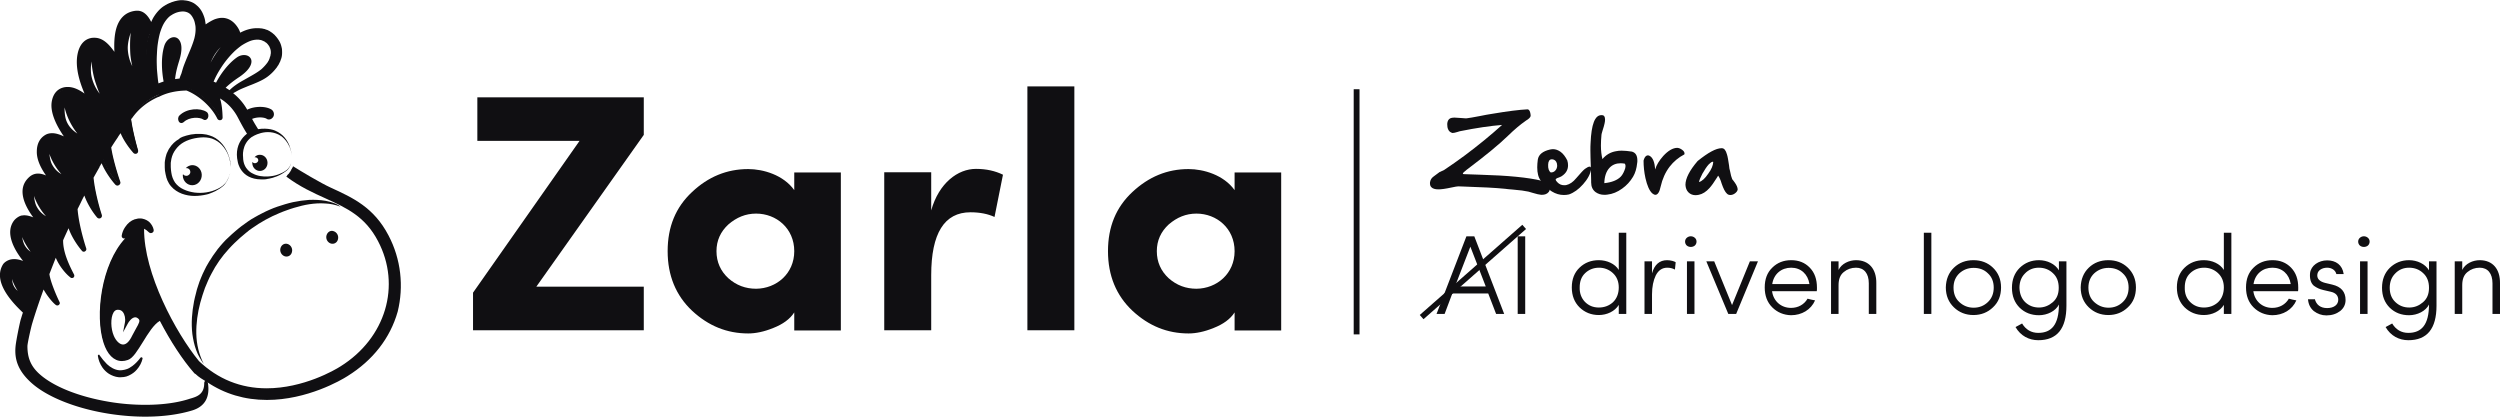 <svg xmlns="http://www.w3.org/2000/svg" width="1330.8" height="221.8"><g fill="#100F12"><path d="M251.8 155.8L308.5 75h-54.4V51.8h88.6v20l-57.2 80.8h57.2v23.2h-90.9v-20zM422.8 175.8v-9.5c-2.3 3.6-6.1 6.3-11.2 8.3-4.9 2-9.4 2.9-13.3 2.9-11.3 0-21.2-4-29.9-12.1-8.6-8.1-13-18.7-13-31.7s4.3-23.4 13-31.5C377 94.1 386.9 90 398.3 90c7.9 0 18.7 3.1 24.5 11.2v-9.4h24.8v84.1h-24.8zm0-42.1c0-12.1-9.5-20-20.3-20-5.6 0-10.4 2-14.8 5.8-4.1 3.8-6.3 8.5-6.3 14.2 0 5.8 2.2 10.6 6.3 14.4 4.3 3.8 9.2 5.6 14.8 5.6 10.8-.1 20.3-8 20.3-20zM495.7 175.8h-25V91.7h25V112c4.1-14.6 14.2-22.1 23.8-22.1 5.6 0 10.3 1.1 14.4 3.1l-4.5 22.5c-3.4-1.6-7.7-2.5-12.8-2.5-13.9 0-20.9 11.2-20.9 33.5v29.3zM546.9 46h25v129.8h-25V46zM657.2 175.8v-9.5c-2.3 3.6-6.1 6.3-11.2 8.3-4.9 2-9.4 2.9-13.3 2.9-11.3 0-21.2-4-29.9-12.1-8.6-8.1-13-18.7-13-31.7s4.3-23.4 13-31.5S621.3 90 632.7 90c7.9 0 18.7 3.1 24.5 11.2v-9.4H682v84.1h-24.8zm0-42.1c0-12.1-9.5-20-20.3-20-5.6 0-10.4 2-14.8 5.8-4.1 3.8-6.3 8.5-6.3 14.2 0 5.8 2.2 10.6 6.3 14.4 4.3 3.8 9.2 5.6 14.8 5.6 10.8-.1 20.3-8 20.3-20z"/><g><path d="M52.1 189.5c.3 2.1 1.1 4.2 2.4 6.1.9 1.3 2.1 2.5 3.5 3.4 1.5.9 3.2 1.6 5.1 1.8.5.1.9 0 1.4 0 .5 0 .9-.1 1.4-.1.9-.1 1.9-.4 2.7-.8 1.7-.8 3.1-1.8 4.2-3.1 1.6-1.8 2.6-3.8 3.1-5.9.1-.6-.7-1-1.1-.5-1.3 1.7-2.7 3.2-4.3 4.4-1.1.8-2.2 1.5-3.4 1.8-.6.2-1.1.3-1.8.4-.3 0-.6.1-.9.1h-.9c-2.4-.2-4.7-1.5-6.6-3.3-1.4-1.4-2.7-3-3.9-4.7-.1-.6-1-.3-.9.4zM177.5 108c-1.4-.5-2.8-.8-4.2-1.1-2.9-.5-5.8-.6-8.7-.5-2.9.2-5.8.6-8.6 1.2-1.4.3-2.8.7-4.2 1.1-1.4.4-2.8.9-4.1 1.3-1.4.5-2.8 1-4.1 1.6l-2 .9-2 1c-1.3.6-2.6 1.4-3.9 2.1-.6.3-1.2.8-1.9 1.1l-1.8 1.2-1.8 1.3c-.6.4-1.2.8-1.8 1.3-1.1.9-2.3 1.8-3.4 2.8l-1.6 1.4c-.5.5-1 1-1.6 1.5-.5.5-1.1 1-1.6 1.5l-1.5 1.6-.7.8c-.2.3-.5.6-.7.8l-1.4 1.7c-.5.6-.9 1.2-1.3 1.8l-1.3 1.8-1.2 1.9-.6.9-.3.5c-.1.2-.2.3-.3.5l-1.1 1.9-.5 1c-.2.3-.3.7-.5 1-.6 1.3-1.3 2.6-1.8 4l-.8 2c-.2.7-.5 1.4-.7 2.1-.5 1.4-.9 2.8-1.2 4.2-.4 1.4-.7 2.8-1 4.2-1.1 5.7-1.6 11.6-.9 17.4.4 2.9 1 5.7 2 8.5.5 1.4 1.1 2.7 1.8 3.9.7 1.3 1.5 2.5 2.3 3.6-2.6-5.1-3.9-10.6-4-16.2-.1-5.5.7-11.1 2.1-16.4.7-2.7 1.6-5.3 2.5-7.9.2-.6.5-1.3.8-1.9l.8-1.9c.5-1.3 1.2-2.5 1.8-3.7 2.5-4.9 5.7-9.4 9.4-13.4l1.4-1.5 1.5-1.5c.5-.5 1-1 1.5-1.4l1.5-1.4c1-.9 2.1-1.8 3.2-2.7.5-.4 1.1-.8 1.6-1.3l1.7-1.2c4.5-3.2 9.4-5.9 14.5-8 1.3-.5 2.6-1.1 3.9-1.5 1.3-.5 2.6-.9 3.9-1.3 2.7-.8 5.4-1.5 8.1-1.9 2.7-.4 5.5-.6 8.3-.4 2.8.1 5.6.7 8.2 1.7-1-.9-2.3-1.5-3.7-2zM173.8 125.3c-.5 1.8.5 3.7 2.2 4.3 1.7.6 3.5-.4 3.9-2.2.5-1.8-.5-3.7-2.2-4.3-1.7-.7-3.4.4-3.9 2.2z"/><path d="M149.3 132.1c-.5 1.8.5 3.7 2.2 4.3 1.7.6 3.5-.4 3.9-2.2.5-1.8-.5-3.7-2.2-4.3-1.7-.6-3.4.4-3.9 2.2zM135.8 86.9c-.6 0-1.2-.3-1.5-.7v.7c.1 2.4 2 4.2 4.2 4.1 2.3-.1 4-2.1 3.9-4.5-.1-2.4-2-4.2-4.2-4.1-1.1 0-2 .5-2.7 1.3h.2c1 0 1.8.7 1.8 1.6 0 .7-.7 1.5-1.7 1.6zM96.6 65.5c.4 0 .8-.2 1.2-.5 3-2.9 8.6-2.7 10.4-1.4.9.6 2 .2 2.5-.9s.2-2.5-.7-3.1c-3.4-2.3-10.6-2-14.5 1.9-.8.8-.9 2.2-.3 3.2.3.5.8.8 1.4.8zM90.2 78.9c-.2.2-.3.5-.5.8l-.4.8c-.1.3-.2.6-.4.8-.1.3-.2.6-.3.8-.4 1.1-.6 2.3-.8 3.5l-.1.9v2.6c0 .6.1 1.1.1 1.7.1.6.2 1.1.3 1.7l.2.9c.1.3.2.6.2.9.2.6.4 1.1.6 1.7.5 1.1 1.1 2.2 1.9 3.1 1.6 1.9 3.7 3.2 5.8 4 2.2.8 4.4 1.2 6.7 1.2 2.2 0 4.5-.3 6.6-.8.5-.1 1.1-.3 1.6-.5l1.5-.6c1-.4 2-.9 2.9-1.5 1-.5 1.8-1.2 2.7-1.9l.6-.6c.2-.2.4-.4.5-.6.3-.4.6-.9.9-1.4.5-.9 1-1.9 1.3-2.9.1-.4.3-.8.4-1.1-.1.4-.2.8-.4 1.1-.4 1-.9 2-1.4 2.9-1.1 1.9-2.9 3.2-4.8 4.1-3.8 1.9-8.2 2.5-12.3 2-2.1-.3-4-.8-5.9-1.7-1.8-.8-3.4-2.1-4.5-3.6-.5-.8-1-1.6-1.3-2.5-.3-.9-.6-1.8-.7-2.8-.1-.5-.1-1-.2-1.5 0-.5-.1-1-.1-1.5v-2.2l.1-.7c.2-1.9.8-3.8 1.8-5.4 1-1.6 2.3-3.1 3.9-4.2 3.2-2.2 7.5-3.2 11.6-3.3 1 0 2.1.1 3.1.3 1 .2 2 .5 2.9 1 1.9.9 3.5 2.3 4.8 4 1.3 1.7 2.3 3.6 2.9 5.7.5 1.6.8 3.2.9 4.8 0-.6-.1-1.1-.1-1.7-.1-1.1-.4-2.1-.7-3.2-.6-2.1-1.5-4.1-2.7-5.9-1.2-1.8-2.8-3.4-4.7-4.6-1-.6-2-1.1-3.1-1.4-1.1-.4-2.2-.6-3.3-.7-.6-.1-1.1-.1-1.7-.1h-2.5l-.8.1c-.6.1-1.1.1-1.7.2l-1.7.4c-.6.1-1.1.3-1.7.5-.6.1-1.1.4-1.6.6-.3.1-.5.2-.8.4l-.5.5c-2 1.1-3.8 2.8-5.1 4.9z"/><path d="M99.3 93.6c-.8 0-1.5-.3-1.9-.9 0 .3-.1.5-.1.8.1 2.9 2.4 5.2 5.2 5.1 2.8-.1 5-2.6 4.9-5.6-.1-2.9-2.4-5.2-5.2-5.1-1.3.1-2.5.7-3.3 1.6h.2c1.2-.1 2.2.8 2.2 2 .1 1-.8 2-2 2.1zM130.4 76.5c.1-.2.2-.3.3-.5-.2.3-.4.6-.5.9l.2-.4zM131 75.6c-.1.1-.1.1 0 0-.1.1-.1.1 0 0zM131.7 91zM141.4 68.7h.5-.5zM149.1 72.5s.1 0 .1.1l-.1-.1zM144.3 69.2c-.1 0-.2 0-.3-.1.1 0 .2.1.3.1zM149 71.4zM138.1 95.8h.2-.2z"/><path d="M127.6 62.3c1.7 3.4 3.1 5.8 4.6 8.3 1-.6 4.5-1.6 4.5-1.6 0-.1 0-.1-.1-.2-1.3-2-2.3-3.8-3.6-6.1 3.1-1.7 7.6-1.4 9.1-.4.9.6 2 .2 2.5-.8s.2-2.2-.7-2.8c-2.9-1.8-8.7-1.8-12.8.4-2.2-3.9-5.1-7.2-8.6-9.9 1-.7 2.1-1.3 3.2-1.9 1.7-.9 3.4-1.6 5.2-2.3 1.8-.7 3.6-1.4 5.4-2.2 1.8-.8 3.6-1.7 5.3-2.9 1.7-1.2 3.3-2.7 4.5-4.4.3-.4.6-.9.9-1.3.3-.5.5-.9.8-1.4l.4-.8c.1-.3.2-.5.3-.8l.3-.8.2-.9c.2-1.1.2-2.3.1-3.5-.2-1.2-.5-2.3-1-3.4s-1.2-2.1-1.9-3c-.4-.4-.8-.9-1.3-1.2l-.7-.6-.8-.5-.4-.2c-.1-.1-.3-.1-.4-.2l-.8-.4c-.3-.1-.6-.2-.8-.3l-.9-.3c-.6-.1-1.2-.3-1.7-.3l-.8-.1h-.8c-2.3 0-4.5.5-6.5 1.3-1 .4-2 .9-2.9 1.5-.3-1.3-.9-2.7-1.9-4.1-2.8-4-6.6-5.2-11.1-3.5-1.9.7-3.8 1.9-5.7 3.4 0-1.1-.2-2.2-.4-3.2-.2-1.2-.6-2.3-1.1-3.5-.5-1.1-1.2-2.3-2.1-3.3-.4-.5-.9-1-1.5-1.4-.5-.4-1.1-.8-1.7-1.1-1.2-.6-2.6-1-3.9-1.1-1.3-.1-2.6 0-3.8.2-1.2.2-2.4.6-3.5 1.1-.6.2-1.1.5-1.6.8l-.4.2-.4.3-.8.9c-2.1 1.5-3.6 3.5-4.8 5.6-.8 1.4-1.4 2.9-1.9 4.3-1.9-4.5-4.3-7.5-7.9-7.2-4.5.4-7.6 2.8-9.4 7.2-1.8 4.4-2 10.5-1.3 16.8-4.2-6.3-7.9-10.7-13.6-9.4-3 .7-4.9 3-5.8 6-2.2 6.9-.1 15.9 4.5 25.4-4.9-4-9.1-6.3-13.5-5-3.3 1-4.8 4-5.3 7-.8 6 3.4 13.8 8.6 20.6-4.8-3.1-9.2-4.5-12.4-2.5-2.9 1.8-4 4.9-4 8-.1 4.8 2.8 10 6.9 15-4.1-2.5-7.8-3.5-10.7-1.2-2.4 1.9-3.7 4.4-3.8 7.3-.2 5.2 3.4 11.1 8 16.6-3.2-2.1-5.9-3.3-9.1-3-1.3.1-3 1.3-3.8 2.4-4.7 6.4.5 15.6 7.2 23.2-3.4-1.8-6.3-2.8-9.3-2.2-1.3.2-3 1.2-3.7 2.4-4 6.8.9 15.5 10.9 24.8-.5 1.5-.9 2.9-1.3 4.2-.7 2.2-2.4 11-2.7 13.9-.7 7.2 1.5 12.9 8 18.8 12.3 11 37.7 17.9 60.4 17.9 9 0 17.5-1.1 24.7-3.4 6.1-2 8.6-6.5 7.6-13.5-.2-.9-.4-.7-.4.2-.1 7.1-6 7.9-8.6 8.8-10.9 3.6-26.9 4.2-42.8 1.5-16.3-2.7-30-8.2-37.6-15.1-5.3-4.7-6.6-9.8-6.6-15.3 0-1.7 2.1-10.6 2.6-12.5 1.8-6.1 4.3-13 6.7-19.7 1.5 3.6 5.4 8.4 7.1 9.7.4.3.9-.2.7-.6-1.6-3.3-5-11.2-5.5-15.4 1.6-4.1 3.1-7.9 4.3-11.1.8 4.1 4.9 9.9 8.1 12.3.4.3 1-.2.8-.7-2.4-4.6-6.1-12-5.9-18.7v-.1c1.2-2.8 2.5-5.6 3.8-8.3 1.4 5.1 5 10.6 7.6 13.6.4.5 1.2 0 1-.5-1.8-5.4-4.1-14.4-4.6-21.3.5-1.1 1-2.1 1.6-3.2 0-.1.1-.1.1-.2 1-1.9 1.9-3.8 2.9-5.7 1.3 5 4.8 10.4 7.3 13.3.5.6 1.4.1 1.2-.6-1.6-5.1-3.8-13.6-4.4-20.2 1.1-2 2.2-4 3.3-5.9l.1-.1c0-.1.1-.1.1-.2v-.1c.6-1.1 1.3-2.2 1.9-3.2 1.4 4.5 5.3 10 7.7 12.7.5.6 1.5 0 1.2-.7C62.1 92 59.6 84 58.8 78c1.2-1.9 2.4-3.8 3.6-5.5.8-1.2 1.6-2.4 2.4-3.4l.2-.2c1.3 4.2 4.9 9.2 7.1 11.7.5.6 1.4.1 1.2-.7-1.2-4.3-3.1-11.4-3.8-17.1.2-.2.3-.4.5-.6 0-.1.1-.1.1-.2 3.4-4.9 8.3-8.9 14.3-11.6h.2c5.2-2.7 10.8-3.5 15.3-3.5 6.7 2.7 13.7 8.8 17 15.5.3.6 1.2.4 1.2-.3-.2-4.6-.6-9-2.3-12 4.1 2.5 8.7 6.1 11.8 12.2zM6.3 151.8c-1.1-2.7-.8-7.2 0-8.6.1 6.8 5 13.4 6.6 14.5-1.4-.3-5.1-2.1-6.6-5.9zm6-21.4c-1.5-3-1.7-8.2-1.1-9.9 1 7.8 7 14.9 8.8 15.9-1.6-.2-5.6-1.8-7.7-6zm6.6-19.9c-1.8-3.5-2-9.4-1.2-11.4 1.1 9 8.2 17.1 10.4 18.2-1.8-.2-6.8-2-9.2-6.8zM27 88.1c-1.8-3.5-2-9.4-1.2-11.4 1.1 9 8.2 17.1 10.4 18.2-1.7-.1-6.7-2-9.2-6.8zM34.7 65c-1.7-4-1.3-10.5-.2-12.6.3 9.9 7.6 19.5 10 21-2-.4-7.4-2.9-9.8-8.4zM48 41.2c-1.1-4.8.1-11.9 1.6-14.1-1.1 11.3 4.6 24.6 6.7 26.7-2.9-1.5-6.8-6.1-8.3-12.6zm19.3-15.6c-.2-4.9 2.5-11.6 4.3-13.5-3.4 10.9-.4 25.1 1.3 27.5-2.5-2-5.4-7.3-5.6-14zM82 44.2c-.1-.3-.3-.5-.4-.8-.1-.3-.2-.5-.3-.8l-.7-1.7c-.2-.6-.4-1.1-.6-1.7-.7-2.3-1.2-4.6-1.5-7-.3-2.4-.4-4.8-.2-7.2.1-1.2.2-2.4.5-3.6.3-1.2.5-2.4 1.1-3.4-.2 1.2-.3 2.3-.4 3.5v3.6c.1 2.3.2 4.7.5 7s.7 4.6 1.1 6.9c.4 2.3 1.1 4.6 1.6 6.9-.2-.6-.5-1.1-.7-1.7zm22.2-23.6c-1 3.9-2.9 7.8-4.5 11.8l-1.2 3c-.4 1-.7 2.1-1 3.1-.1.3-.2.7-.3 1-.4 1.1-.8 2-1.1 3-1.3.1-2.6.3-3.9.5.4-4.5 1.4-7.6 2.4-10.9 4.2-13.9-4.7-13.7-6.5-7.2-1.8 6.3-1.2 14.3-.1 19.2-1.4.4-2.8 1-4.3 1.6-.2-1.2-.4-2.4-.5-3.7-.1-1-.2-2.1-.3-3.1-.1-1-.1-2.1-.2-3.2-.1-2.1-.1-4.2 0-6.3.1-2.1.2-4.2.5-6.2s.7-4.1 1.2-6c.6-1.9 1.3-3.8 2.2-5.4.9-1.6 2.1-3.1 3.5-4.1l.5-.4h.4l.3-.2 1.2-.6c.8-.4 1.7-.7 2.6-.8 1.7-.4 3.5-.3 4.9.3.4.2.7.4 1 .6.3.2.6.5.9.8.6.6 1 1.3 1.4 2.1.4.8.7 1.7 1 2.6.2.9.4 1.8.4 2.8.2 1.8 0 3.8-.5 5.7zm5.9 20c-.4-3 .8-8.8 5-14 2.9-3.6 7.9-7.4 10.4-7.5-9.4 5.4-15 18.7-15.4 21.5zm8.7 6.3c2.8-2.9 5.2-4.6 7.8-6.4 11-7.7 4.5-12.6-.6-9-4.9 3.5-8.9 9.5-11 13.6-.9-.4-1.8-.7-2.7-1 1.1-2.8 2.6-5.5 4.2-8.1 2-3.1 4.3-6.1 6.9-8.7 1.3-1.3 2.7-2.5 4.1-3.5 1.4-1 3-1.9 4.5-2.5 1.6-.6 3.2-1 4.8-1h.6l.6.1c.4 0 .7.1 1.1.2.2 0 .4.1.5.2.2.1.4.1.5.2l.5.2c.1 0 .2.1.3.1l.2.1c.2.1.3.2.5.3l.4.3c.3.2.5.5.8.7.5.6 1 1.1 1.3 1.8.4.6.5 1.4.7 2.1.1.7.1 1.5 0 2.2 0 .2 0 .4-.1.6l-.1.6c-.1.2-.1.4-.2.6l-.2.6c-.1.4-.3.8-.5 1.1l-.3.6-.3.6c-.9 1.5-2.1 2.7-3.4 3.9-2.7 2.3-6.2 4-9.5 5.9-2.8 1.6-5.6 3.5-7.9 5.8-1.1-.9-2.3-1.6-3.5-2.2z"/><path d="M77.5 221.8c-24 0-49.1-7.4-60.9-18.1-6.5-5.9-9.1-11.9-8.3-19.5.3-3 2.1-11.8 2.7-14 .4-1.2.7-2.4 1.2-3.8-11-10.3-14.6-18.9-10.7-25.5.8-1.4 2.8-2.5 4.3-2.8 2-.4 4-.1 6.5.8-4.8-6-9.7-14.9-4.9-21.4.9-1.2 2.8-2.6 4.3-2.8.4 0 .8-.1 1.1-.1 1.8 0 3.4.5 4.9 1.1-3.9-5.3-5.8-10-5.7-14 .1-3.2 1.5-5.8 4.1-7.9 1.2-.9 2.6-1.4 4.1-1.4 1.3 0 2.7.3 4.3 1-3.3-4.7-5-9-4.9-12.8 0-4 1.6-7 4.4-8.7 1.1-.7 2.4-1 3.8-1 1.8 0 3.8.6 6.2 1.7-3.8-5.5-7.3-12.4-6.5-18.2.6-4 2.6-6.7 5.8-7.7.9-.3 1.8-.4 2.8-.4 2.7 0 5.5 1.1 8.9 3.5-4-9.3-5.1-17-3.2-23 1.2-3.6 3.4-5.8 6.4-6.5.7-.2 1.4-.2 2.1-.2 4.4 0 7.6 3.3 10.6 7.5-.3-5.9.2-10.7 1.6-14.2 1.9-4.7 5.3-7.3 10.1-7.7h.5c3.6 0 5.9 3 7.4 6 .4-.9.8-1.8 1.3-2.6C83.3 6.7 85 4.8 87 3.4l1.3-.8.4-.2c.5-.3 1.1-.6 1.7-.8C91.7 1 92.9.7 94.1.4c1.4-.3 2.8-.4 4.1-.2 1.5.1 2.9.5 4.2 1.1.7.3 1.4.8 1.9 1.2.7.6 1.2 1 1.6 1.5.9 1 1.6 2.1 2.2 3.5.5 1.2.9 2.3 1.1 3.6.1.7.2 1.3.3 1.9 1.7-1.2 3.3-2.1 4.7-2.7 1.4-.5 2.7-.8 4-.8 3.1 0 5.9 1.6 8 4.6.8 1.1 1.3 2.2 1.7 3.3.7-.4 1.4-.7 2.1-1 2.2-.9 4.5-1.4 6.8-1.4h1l.9.1c.5 0 1 .1 1.4.2.1 0 .3.1.4.1.2 0 .5.1.7.2.1 0 .2.1.3.1.1 0 .2.1.3.1.2.1.4.1.6.2l1 .5c.1.1.2.1.3.2l1.2.8.7.6c.4.3.7.6 1 1l.3.3c.9 1.1 1.6 2.1 2.1 3.1.6 1.2.9 2.6 1.1 3.6v.1c.1 1.5.1 2.7-.1 3.8l-.2.9-.3.8c0 .1-.1.2-.1.3-.1.2-.1.4-.2.6l-.4.8-.6 1.2-.3.4c-.3.4-.5.9-.9 1.3a22.8 22.8 0 01-4.7 4.6c-1.5 1.1-3.2 2-5.5 3-1.4.6-2.8 1.2-4.2 1.7-.4.2-.8.3-1.2.5-1.7.7-3.5 1.4-5.1 2.3-.7.4-1.4.8-2.2 1.2 3 2.4 5.6 5.4 7.5 8.8 2-1 4.4-1.5 6.9-1.5 2.4 0 4.5.5 6 1.4 1.2.8 1.7 2.5 1 3.8-.5.9-1.4 1.5-2.3 1.5-.5 0-.9-.1-1.3-.4-.5-.3-1.7-.7-3.5-.7-1.5 0-3 .3-4.2.8 1 1.9 2 3.5 3.1 5.3.1.1.1.3.2.5l.1.7-.7.2c-1.3.3-3.6 1.1-4.3 1.5l-.7.4-.4-.7c-1.6-2.5-2.9-4.9-4.7-8.3-2.3-4.5-5.5-8-9.7-10.5 1 3 1.3 6.7 1.4 10.1 0 .4-.1.8-.4 1.1-.3.3-.7.4-1.1.4-.5 0-1-.3-1.3-.8-3-6.2-9.7-12.3-16.4-15-5.6.1-10.6 1.2-14.8 3.4h-.1-.1c-5.9 2.6-10.7 6.5-14 11.3l-.2.2-.3.3c.8 6 2.8 13.6 3.7 16.6.1.5 0 .9-.2 1.3-.3.4-.7.6-1.2.6-.4 0-.8-.2-1.1-.5-1.8-2-5.1-6.3-6.8-10.5-.5.7-1.1 1.5-1.6 2.4-1.1 1.6-2.3 3.4-3.4 5.2.8 5.4 3 13 4.8 18.2.2.5.1 1-.2 1.4-.3.4-.8.7-1.3.7-.4 0-.8-.2-1.1-.5-2.1-2.3-5.5-7-7.3-11.4-.4.6-.7 1.2-1 1.7l-.1.1s0 .1-.1.1l.1.1c-1 1.8-2.1 3.7-3.2 5.7.6 6.2 2.6 14.3 4.4 19.8.1.5.1.9-.2 1.3-.3.4-.7.6-1.2.6-.4 0-.8-.2-1.1-.5-2.3-2.7-5.2-7.2-6.8-11.7-.7 1.3-1.4 2.7-2 4 0 0-.1.1-.1.2l-1.5 3c.5 6.7 2.8 15.4 4.6 20.9.1.4.1.9-.2 1.2-.3.4-.7.6-1.1.6-.4 0-.8-.2-1-.5-2.4-2.8-5.5-7.4-7.1-12-1 2.2-2 4.3-2.9 6.4-.1 6.4 3.3 13.4 5.8 18.2.2.4.2.9 0 1.3s-.7.6-1.1.6c-.3 0-.6-.1-.8-.3-2.8-2.1-6.2-6.5-7.8-10.5-.9 2.3-2.1 5.3-3.4 8.7.5 3.9 3.6 11.2 5.4 14.9.2.4.2.9-.1 1.2-.2.4-.7.6-1.1.6-.3 0-.5-.1-.7-.2-1.7-1.2-4.8-5-6.6-8.3-2.5 6.9-4.5 12.9-6 17.9-.6 1.9-2.6 10.7-2.6 12.3 0 6.3 1.9 10.7 6.3 14.7 7.5 6.8 21.1 12.2 37.2 14.9 6.5 1.1 13 1.6 19.4 1.6 8.9 0 16.9-1.1 23.1-3.1.3-.1.6-.2 1-.3 3-.9 7-2.1 7.1-7.8 0-.5 0-1.6 1-1.6.8 0 .9.9 1 1.3 1.1 7.4-1.6 12.3-8.1 14.4-7.1 2.2-15.7 3.4-25.1 3.4zM7.6 139.6c-.5 0-1 0-1.5.1-1.1.2-2.6 1.1-3.2 2-3.5 5.9.2 14 10.8 23.8l.4.3-.2.5c-.5 1.5-.9 2.9-1.3 4.2-.6 2.1-2.4 10.8-2.7 13.7-.7 7.1 1.6 12.6 7.7 18.1C29.2 212.7 53.8 220 77.5 220c9.2 0 17.7-1.2 24.4-3.4 4.2-1.4 6.5-4 7.1-7.9-1.7 3.1-5.1 4.1-7.1 4.7l-.9.3c-6.4 2.1-14.5 3.2-23.6 3.2-6.4 0-13-.6-19.6-1.6-16.4-2.7-30.3-8.3-38-15.3-6.1-5.5-6.8-11.4-6.8-15.9 0-1.9 2.1-10.9 2.7-12.7 1.6-5.5 3.9-12.1 6.7-19.7l.7-1.9.8 1.9c1.2 2.8 3.9 6.5 5.7 8.3-1.6-3.5-4.4-10.3-4.9-14.2v-.2l.1-.2c1.8-4.8 3.4-8.6 4.3-11.1l1-2.5.5 2.7c.7 3.5 3.9 8.2 6.7 10.9-2.5-4.9-5.5-11.6-5.3-17.8v-.2l.1-.2c1.2-2.7 2.5-5.5 3.8-8.3l.9-2 .6 2.1c1.2 4.4 4.2 9.2 6.7 12.4-1.8-5.7-3.8-13.9-4.3-20.3v-.2l.1-.2c.5-1.1 1-2.1 1.6-3.2 0 0 0-.1.1-.1.9-1.9 1.9-3.8 2.9-5.7l1-1.8.5 2c1.1 4.3 4.1 9.3 6.7 12.5-1.7-5.7-3.7-13.6-4.3-19.7v-.2l.1-.2c1.1-2.1 2.3-4.1 3.3-6l.1-.1c0-.1.1-.1.1-.2.6-1 1.2-2 1.9-3.2l.9-1.5.5 1.7c1.4 4.4 5 9.5 7.3 12.2-1.1-3.1-3.9-11.7-4.8-18.5v-.3l.2-.2c1.2-1.9 2.5-3.8 3.6-5.5.9-1.3 1.6-2.4 2.4-3.5l1.1-1.5.5 1.6c1.1 3.7 4.2 8.3 6.7 11.1-.9-3.3-3-10.8-3.7-16.8v-.3l.4-.5c.1-.1.2-.2.3-.4l.1-.1c3.4-5 8.5-9.1 14.7-11.8h.1c.1 0 .1-.1.2-.1l-2-3.7c-.3-.5-.5-1-.8-1.6l-.3-.6-.1-.2c-.1-.2-.2-.4-.2-.6l-.1-.3-.7-1.7c-.1-.4-.3-.8-.4-1.2-.1-.2-.1-.4-.2-.6-.7-2.4-1.3-4.8-1.5-7.2-.3-2.6-.4-5-.2-7.3.1-1.1.2-2.3.5-3.7.3-1.2.6-2.5 1.2-3.6l1.3-2.3-.9-1.6c-2-4.6-4.1-6.8-6.7-6.8h-.4c-4.1.3-7.1 2.6-8.8 6.7-1.6 3.9-2 9.4-1.3 16.4l.3 3.2-1.8-2.7c-4-6-7-9.3-11-9.3-.6 0-1.2.1-1.8.2-3.1.7-4.5 3.3-5.2 5.4-2 6.2-.5 14.6 4.5 24.8l1.6 3.3-2.8-2.4c-4.3-3.6-7.5-5.2-10.5-5.2-.8 0-1.6.1-2.3.3-3.5 1.1-4.5 4.4-4.7 6.4-.7 4.9 2.3 12 8.4 20l2.7 3.6-3.7-2.1c-3.5-2.2-6.4-3.3-8.6-3.3-1.1 0-2.1.3-3 .8-3 1.8-3.6 5-3.6 7.4-.1 4.1 2.2 9 6.7 14.5l2.8 3.4-3.8-2.3c-2.7-1.6-4.8-2.4-6.6-2.4-1.2 0-2.2.4-3.2 1.1-2.2 1.8-3.4 4-3.5 6.7-.2 4.3 2.5 9.7 7.8 16.1l3.5 4.1-4.5-3c-3.6-2.4-6-3.1-8.6-2.9-1 .1-2.5 1.1-3.2 2.1-5 6.8 2.4 16.8 7.2 22.2l3 3.3-4-2.1c-3.1-1.4-5.3-2.1-7.3-2.1zm105.9-91l2.3 1.1c5.5 2.7 9.7 6.8 12.5 12.2 1.6 3.1 2.8 5.3 4.2 7.6.9-.4 2.1-.8 3-1-1.1-1.7-2.1-3.4-3.1-5.4l-.4-.7.7-.4c1.5-.8 3.5-1.3 5.6-1.3 1.8 0 3.4.3 4.3.9.5.3 1.1.1 1.4-.5.3-.6.1-1.4-.4-1.7-1.2-.8-3.1-1.2-5.2-1.2-2.4 0-4.9.6-6.8 1.6l-.7.4-.4-.7c-2.1-3.8-4.9-7-8.4-9.6l-.4-.3c-1.1-.8-2.2-1.5-3.4-2.1l-.9-.5.7-.8c2.9-3 5.3-4.7 7.9-6.5 4.8-3.3 6-6 5.6-7.4-.3-.8-1.1-1.3-2.3-1.3-1 0-2.1.4-3 1.1-4.6 3.3-8.6 9.1-10.7 13.3l-.3.7-.7-.3c-.9-.3-1.8-.7-2.7-.9l-.8-.3.3-.8c1.1-2.6 2.5-5.3 4.3-8.2 2.2-3.4 4.6-6.4 7-8.8 1.4-1.4 2.8-2.6 4.2-3.6 1.5-1.1 3.1-2 4.7-2.6 1.6-.7 3.3-1 5-1H137.2l.6.1c.3 0 .6.1.9.1.1 0 .2 0 .3.1.2 0 .4.1.5.1h.2c.1 0 .1 0 .2.1.1 0 .3.1.4.1l.6.3c.1 0 .2.1.2.1l.3.2c.2.1.3.2.4.3l.1.1.4.3c.3.2.5.4.6.5.1.1.2.2.3.2l.1.1c.5.5 1 1.2 1.4 2 .4.7.6 1.6.8 2.3v.1c.1.7.2 1.6 0 2.5 0 .1 0 .3-.1.5v.2l-.1.6v.2c0 .1-.1.3-.2.5l-.2.5c-.1.3-.3.6-.4.9 0 .1-.1.2-.1.3-.1.1-.1.3-.2.4 0 .1-.1.1-.1.2l-.1.1c-.1.2-.2.3-.3.5-.9 1.4-2.1 2.8-3.6 4.1-2.2 1.9-4.8 3.3-7.5 4.8l-2.1 1.2c-1 .6-2 1.2-2.9 1.7 1-.5 2.1-.9 3.1-1.3.4-.2.8-.3 1.2-.5 1.4-.5 2.8-1.1 4.2-1.7 2.1-.9 3.8-1.8 5.2-2.8 1.7-1.1 3.2-2.6 4.4-4.2.3-.4.5-.8.8-1.2l.2-.4c.2-.4.4-.7.6-1.1l.4-.8c.1-.1.1-.3.2-.4 0-.1.1-.2.1-.3l.2-.8.2-.8c.2-.9.2-2 .1-3.3-.2-.9-.4-2.1-.9-3.2-.4-.9-1-1.8-1.8-2.7l-.3-.3c-.3-.3-.6-.6-.9-.8l-.7-.5-1.1-.7s-.1-.1-.2-.1l-.9-.4c-.1-.1-.3-.1-.5-.2-.1 0-.2-.1-.3-.1-.1 0-.2-.1-.3-.1-.2-.1-.3-.1-.4-.1-.2 0-.3-.1-.4-.1-.4-.1-.8-.2-1.2-.2l-.8-.1H137c-2.1 0-4.2.5-6.2 1.3-.9.4-1.9.9-2.8 1.4l-1 .6-.1-.5-.8.5c-9.1 5.2-14.6 18.2-15 20.9l-.8 5.7-.8-5.7c-.5-3.4.9-9.4 5.1-14.6 2.9-3.6 8.1-7.7 11-7.8h1c-.3-1.1-.8-2.2-1.6-3.3-1.8-2.6-4.1-3.9-6.7-3.9-1.1 0-2.2.2-3.4.7-1.7.6-3.5 1.7-5.5 3.3l-1.3 1v-1.7c0-.9-.1-1.9-.3-3.1-.2-1.2-.6-2.3-1-3.3-.5-1.2-1.2-2.2-1.9-3.1-.3-.4-.8-.8-1.4-1.3-.4-.3-1-.7-1.6-1-1.1-.5-2.3-.9-3.6-1-1.2-.1-2.4 0-3.6.2-1.1.2-2.2.6-3.4 1.1-.6.3-1.1.5-1.6.8l-.4.2-1.2.8C86.2 6 84.6 7.7 83.3 10c-.7 1.2-1.2 2.5-1.8 3.9l-.9 4.3c-.2 1.1-.3 2.1-.3 3.4v3.5c.1 2.3.2 4.6.5 6.9.3 2.5.7 4.8 1.1 6.8 0 .2.1.4.1.6v-.3c-.1-1.1-.1-2.2-.2-3.2-.1-2.5-.1-4.5 0-6.4.1-2.2.3-4.3.5-6.3.3-2.1.7-4.2 1.3-6.1.6-2.1 1.4-4 2.3-5.6 1.1-1.8 2.3-3.3 3.8-4.3l.9-.6.3-.2c.4-.2.8-.4 1.3-.7 1-.4 1.9-.7 2.8-.9.7-.2 1.5-.2 2.2-.2 1.2 0 2.2.2 3.2.7.4.2.8.4 1.1.6.3.3.7.5 1 .9.6.6 1.1 1.4 1.6 2.3.4.8.8 1.8 1 2.8.3 1.1.4 2.1.5 2.9.1 1.8-.1 3.8-.7 6-.8 3.1-2.1 6.1-3.4 9.1-.4.9-.8 1.9-1.2 2.8-.4.9-.8 2-1.2 3-.4 1-.7 2.1-1 3.1-.1.3-.2.6-.3 1v.1c-.5 1.1-.8 2.1-1 2.9l-.1.5h-.6c-1.3.1-2.6.3-3.8.5l-1 .2.1-1c.4-4.6 1.4-7.8 2.4-11.1 1.9-6.3.8-8.8.2-9.6-.4-.5-.9-.8-1.6-.8-1.3 0-3 1.3-3.7 3.7-1.8 6.1-1.1 13.9-.1 18.8l.2.7-.7.2c-1.4.4-2.8 1-4.2 1.6l-.2.1.7 3.1c4.3-2.1 9.4-3.2 15.1-3.3h.2l.1.1c6.9 2.8 13.7 8.8 17 15.2-.2-3.9-.6-8.1-2.2-10.9l-1.1-2.2zm6.6-1.9c.7.4 1.4.9 2.1 1.3 1.9-1.9 4.3-3.6 7.6-5.4l2.1-1.2c2.7-1.5 5.2-2.9 7.3-4.6 1.3-1.2 2.4-2.4 3.3-3.7.1-.1.2-.3.2-.4l.1-.1c0-.1.1-.1.1-.2.1-.1.1-.2.2-.3 0-.1.1-.2.1-.3.1-.3.3-.5.3-.8l.2-.6c0-.1 0-.2.1-.2 0-.1 0-.2.1-.3l.1-.5c0-.2 0-.4.1-.5.1-.7.1-1.3 0-2-.1-.6-.3-1.3-.6-1.8V25c-.3-.6-.7-1.1-1.1-1.6l-.3-.3-.4-.4h-.1l-.4-.3c-.1-.1-.3-.2-.4-.3l-.2-.1h-.1s-.1 0-.1-.1l-.5-.2s-.1 0-.2-.1c-.1 0-.1 0-.2-.1-.1 0-.2 0-.2-.1h-.1c-.1 0-.3-.1-.4-.1-.2 0-.4-.1-.6-.1l-.6-.1h-.5c-1.5 0-3 .3-4.4.9-1.4.6-2.9 1.4-4.4 2.4-1.3 1-2.7 2.1-4 3.4-2.4 2.4-4.7 5.2-6.8 8.5-1.6 2.5-2.9 4.9-3.8 7.2.4.1.9.3 1.3.5 2.3-4.4 6.2-9.9 10.9-13.3 1.2-.9 2.6-1.4 4-1.4 1.9 0 3.3.9 3.8 2.4.4 1.2.5 4.6-6.2 9.2-2.7 1.8-4.9 3.4-7.4 5.8zM91.5 7.9l-.8.5c-1.2.9-2.3 2.2-3.3 3.8-.9 1.5-1.6 3.3-2.2 5.2-.5 1.8-.9 3.8-1.2 5.9-.3 1.9-.4 4-.5 6.1-.1 1.8-.1 3.8 0 6.2 0 1 .1 2 .2 3.1s.2 2.1.3 3.1c.1.9.2 1.8.4 2.6.9-.4 1.8-.7 2.7-1-1-5.3-1.5-12.8.3-18.8.8-2.8 3-4.8 5.2-4.8 1.1 0 2.1.5 2.8 1.5 1.1 1.5 2 4.6 0 11-.9 3-1.8 5.9-2.2 9.8l2.4-.3c.2-.8.5-1.6.9-2.5.1-.3.2-.6.3-1 .3-1 .6-2.1 1-3.2S98.6 33 99 32c.4-1 .8-1.9 1.2-2.9 1.3-3 2.5-5.9 3.3-8.8.5-2.1.7-3.9.6-5.6 0-.8-.2-1.6-.4-2.6-.2-.9-.5-1.7-.9-2.4-.4-.8-.8-1.4-1.3-1.9-.2-.3-.5-.5-.8-.7-.3-.2-.6-.4-.9-.5-.7-.3-1.6-.5-2.5-.5-.6 0-1.2.1-1.9.2-.8.2-1.6.4-2.4.8-.5.2-.8.4-1.2.6l-.3.2zm26 17.2c-.7.7-1.3 1.3-1.8 2-1.7 2.1-2.8 4.3-3.6 6.3 1.3-2.6 3.1-5.6 5.4-8.3zM17.1 159.5l-4.4-1.1c-1.4-.3-5.4-2.1-7.1-6.3-1.2-3-.9-7.7 0-9.3l1.4-2.6.1 3c.1 6.3 4.7 12.8 6.2 13.8l3.8 2.5zm-10.7-11c.1 1.1.3 2.1.6 3 .6 1.4 1.4 2.5 2.4 3.3-1.1-1.7-2.3-3.9-3-6.3zm17.7-10.6l-4.3-.7c-1.5-.2-6-1.8-8.3-6.4-1.7-3.3-1.8-8.7-1.1-10.6l1.1-3 .4 3.2c.9 7.4 6.7 14.4 8.4 15.3l3.8 2.2zm-12.3-11.7c.2 1.4.6 2.8 1.1 3.9.9 1.8 2.1 3 3.4 3.9-1.5-2-3.3-4.8-4.5-7.8zm20.6-7.4l-4.4-.6c-1.7-.2-7.1-2.1-9.8-7.3-2-3.8-2.1-9.9-1.2-12l1.2-2.8.4 3c1 8.4 7.9 16.5 10 17.6l3.8 2.1zm-14.3-14.5c.2 2 .6 4.2 1.5 5.8 1.3 2.4 3.1 4 4.9 5-2.3-2.5-4.9-6.4-6.4-10.8zm22.5-7.8l-4.4-.6c-1.7-.2-7.1-2.1-9.8-7.3-2-3.8-2.1-9.9-1.2-12l1.2-2.8.4 3c1 8.4 7.9 16.5 10 17.6l3.8 2.1zM26.3 81.9c.2 2 .6 4.2 1.5 5.8 1.3 2.4 3.1 4 4.9 5-2.3-2.5-4.9-6.4-6.4-10.8zm22.6-6.6l-4.5-1c-1.9-.4-7.9-3-10.4-8.9-1.9-4.3-1.4-11-.1-13.3l1.4-2.6.1 2.9c.3 10 7.8 19.2 9.6 20.4l3.9 2.5zM34.4 57.2c-.1 2.5.2 5.4 1.1 7.5 1.3 3.1 3.7 5.1 5.7 6.4-2.5-3.1-5.5-8.2-6.8-13.9zm26.5-.2l-5-2.6c-3.1-1.6-7.1-6.4-8.7-13.1-1.1-4.7 0-12.2 1.7-14.7l1.8-2.8-.3 3.3c-1.1 10.8 4.4 24 6.5 26l4 3.9zM48.7 32.7c-.4 2.7-.5 5.8.1 8.3.9 3.8 2.6 6.8 4.3 8.9-.8-1.7-1.5-3.7-2.2-5.8-1-3-1.9-7.1-2.2-11.4zm28.1 11l-4.4-3.6c-2.7-2.2-5.7-7.6-5.9-14.5-.2-4.8 2.4-11.9 4.5-14.1l2.3-2.4-1 3.2c-3.2 10.4-.5 24.4 1.2 26.8l3.3 4.6zm-7.2-26.3C68.7 20 68 23 68 25.6c.1 3.9 1.2 7.2 2.4 9.6-.4-1.8-.8-3.9-1-6.1-.2-3.1-.3-7.3.2-11.7zM153.6 77.5zM150 72.2l-.3-.3c0 .1.2.2.3.3zM143.1 94.1zM149.2 92.5c.1 0 .1-.1.2-.1 0 0-.1 0-.2.1zM139.9 95.7c.9-.1 1.7-.2 2.5-.3-.9.2-1.8.3-2.5.3zM139.5 95.8h0zM149.6 72.8c-.1-.1-.2-.2-.3-.2.1.1.2.2.3.2zM150.4 72.6l-.1-.1-.1-.1c0 .1.1.1.2.2zM151.3 91.3c-.1.1-.3.2-.4.3.3-.2.4-.3.4-.3z"/><path d="M132.9 70.2s-9 4.7-6.3 16.1c0 0 1.4 9.1 12.4 9.2 0 0 6.9.4 13.1-4.3 0 0 2.1-1 3-4.8 0 0-.7 3.2-3.2 4.6 0 0-2.3 1.6-5.5 2.4 0 0-6.6 1.8-11.8-1 0 0-5.2-2-5.2-8.8 0 0-1-6.6 4.5-10.6 0 0 8.1-5.6 15.7-.6 0 0 5.1 3.3 5.7 10.5 0 0-.3-9.7-8.7-13.3 0 0-3.6-1.8-9.5-.8.3-.2-3.3.8-4.2 1.4zM71.9 167.2c-1.5 0-2.8 1-3.8 2-.1-1.6-.7-3.1-1.5-4.2-1.1-1.3-2.6-1.9-4.4-1.7-1.3.1-2.4.9-3.2 2.3-1.9 3.2-1.8 9.5.1 13.9 1.2 2.7 3.5 5.6 6.4 5.6 2.4 0 4.6-1.9 6.3-5.7.6-1.4 1.3-2.6 1.9-3.6 1.6-2.9 2.9-5.2 1.1-7.1-.8-1-1.8-1.5-2.9-1.5zm.5 7.7c-.6 1.1-1.3 2.3-2 3.7-1.5 3.2-3.2 4.8-4.9 4.8-1.7 0-3.7-1.8-4.9-4.6-1.7-3.9-1.8-9.6-.2-12.4.5-.9 1.2-1.4 2-1.5h.5c1 0 1.9.4 2.5 1.2 1 1.3 1.5 3.5 1.1 5.6l-1 5.2 2.5-4.6c.5-1 2.2-3.4 4-3.4.6 0 1.2.3 1.8.9.9.9.2 2.3-1.4 5.1z"/><path d="M206.8 125.3c-7.8-14.9-18.9-20-30.7-25.4-5.5-2.5-16.3-9-20.1-11.4 0 0-.2.8-1.4 2.6.2-.3.5-.6.6-.9 6.8 5.1 13.6 8.2 20.2 11.2 11.5 5.3 22.3 10.2 29.9 24.6 6.5 12.3 8 26.3 4.4 39.5-3.8 13.7-12.8 25.2-26 33.4-3.3 2.1-21.1 12.4-42 12.4-11.5 0-21.9-3.1-31.1-9.3-.2-.1-.4-.3-.7-.5-1.2-.8-3.5-2.2-5.1-3.7l-.1-.1-.1-.1c-.2-.1-.3-.2-.4-.3-6.1-6.9-12.8-17.2-18.4-28.1l-.3-.7-.7.3c-3.9 1.6-7.2 7-10.4 12.2-2.5 4-5.1 8.2-7.2 9-.9.3-1.8.5-2.6.5-4.5 0-7-4.7-8.3-8.7-2.5-7.8-2.5-19.5 0-30.4 2.8-12.4 8.3-22.1 15.4-27.2l.3-.2v-.4-3.1l-1.2.8c-.6.4-1.2.8-1.8 1.3-.5.3-1.7 1.3-2.6 2 .3-1 .7-2 1.3-2.9 1.2-1.8 2.6-3 4.4-3.6.2 0 .3-.1.5-.1.4-.1.7-.2 1.1-.2H74.6c.3 0 .6 0 .8.1h.1c1 .1 2 .6 2.9 1.4.9.8 1.5 1.8 1.8 2.9-.9-.9-1.8-1.5-2.7-1.9-.6-.2-1.1-.4-1.6-.4l-1.4-.2.5 1.3c.1.2.1.4.1.7-.3 24.1 17.1 56.4 29.5 71.5l.1.1c10.3 9.9 22.8 15 37.1 15 20.1 0 37.1-9.9 40.3-11.9 24.7-15.4 33.4-44.3 20.5-68.8-7.1-13.5-17-18-28.5-23.3-6.7-3.1-13.6-6.2-20.7-11.5-.3.4-.6.8-1 1.2 7.2 5.4 14.2 8.6 21.1 11.7 11.2 5.1 20.9 9.6 27.7 22.6 12.5 23.7 4.1 51.7-19.9 66.7-3.1 2-19.8 11.7-39.4 11.7-13.8 0-25.9-4.9-36-14.5-12.3-15-29.4-46.7-29.2-70.4h.1c.8.4 1.6 1 2.4 1.8.3.3.7.5 1.1.5.4 0 .9-.2 1.2-.6.3-.3.4-.8.3-1.2-.3-1.5-1.1-2.9-2.3-4.1-.8-.7-2.1-1.5-3.7-1.8-.3-.1-.7-.1-1.1-.1H73.8c-.5 0-1 .2-1.4.3-.2 0-.3.1-.5.1h-.1c-2.1.7-3.8 2.1-5.2 4.2-.9 1.3-1.5 2.8-1.8 4.4-.1.4 0 .9.3 1.2.4.5 1.1.6 1.6.3-12.9 13.8-16.2 41.3-11.6 55.6 2 6.3 5.5 9.8 9.8 9.8 1 0 2.1-.2 3.2-.6 2.7-.9 5.1-5 8-9.6 2.7-4.4 5.8-9.4 9-11.2 5.6 10.8 12.2 20.9 18.2 27.7.2.3.5.5.8.6 1.6 1.6 4 3 5.3 3.8.3.2.5.3.7.4 9.4 6.4 20.2 9.6 32 9.6 21.4 0 39.5-10.5 42.9-12.7 13.5-8.4 22.7-20.2 26.7-34.3 3.3-13.4 1.8-27.9-4.9-40.6z"/><path d="M206.1 125.7c-7.7-14.7-18.7-19.7-30.3-25-6.6-3-13.4-6.1-20.2-11.2 0 0-1.6 3-2.7 3.8 7.1 5.3 14.1 8.5 20.9 11.6 11.3 5.2 21.1 9.7 28.1 22.9 12.7 24.1 4.2 52.6-20.2 67.7-4.6 2.8-45.5 26.8-76.4-2.9-13-15.9-29.6-47.8-29.4-71 0-.4-.1-.7-.2-1 .5.1.9.2 1.4.4.9.4 1.8 1.1 2.6 2 .5.5 1.3.1 1.2-.6-.2-1.3-.9-2.6-2.1-3.6-.9-.8-2.1-1.4-3.4-1.6-.6-.2-1.3-.1-1.9-.1-.6 0-1.2.2-1.8.4-2.2.8-3.7 2.3-4.8 3.9-.8 1.3-1.4 2.7-1.7 4.1-.1.6.4.9.8.5.4-.5 2.5-2.2 3.2-2.7.6-.5 1.2-.9 1.8-1.3v1.6c-23 16.4-22.6 73.8-3.7 67.2 5.1-1.8 10.7-18.4 17.6-21.1 5.6 10.9 12.3 21.2 18.5 28.3.2.2.4.4.7.5 2 1.9 5.2 3.7 5.9 4.2 10.4 7 21.3 9.5 31.5 9.5 21.3 0 39.4-10.6 42.5-12.5 13.3-8.3 22.4-20 26.3-33.8 3.9-13.5 2.3-27.7-4.2-40.2zM71.1 179c-4.1 8.6-9.1 5.2-11.3.2-2.4-5.5-1.8-14.6 2.4-15.1s5.7 4.1 5 7.7c0 0 3.5-6.4 7.1-2.7 2 2.1-.8 4.9-3.2 9.9z"/></g></g><path fill="#100F12" d="M720.6 47.5h3.1V178h-3.1z"/><g fill="#100F12"><path d="M769 167.1h-4.3l15.9-41.3h4.2l15.9 41.3h-4.3l-4.2-10.9h-19.1l-4.1 10.9zm21.9-14.6l-8.2-21.2-8.2 21.2h16.4zM811.9 125.8v41.3h-4v-41.3h4zM865.7 123.9v43.2h-4v-4.8c-2 3.4-6.3 5.4-10.6 5.4-4.1 0-7.5-1.4-10.3-4.1-2.7-2.7-4.1-6.2-4.1-10.6s1.4-7.9 4.1-10.5c2.8-2.7 6.2-4 10.3-4 4.3 0 8.6 1.9 10.6 5.2v-19.8h4zm-22 36.8c2 2 4.4 3 7.4 3s5.5-1 7.5-2.8c2-1.9 3.1-4.6 3.1-7.9 0-3.2-1.1-5.8-3.2-7.7-2.1-1.9-4.6-2.8-7.3-2.8-2.9 0-5.4 1-7.4 2.9s-2.9 4.4-2.9 7.6c-.1 3.1.9 5.7 2.8 7.7zM891.6 143.5c-1.3-.7-2.6-1-4.1-1-2.7 0-4.7 1.4-6.1 4.1-1.3 2.7-2 6.1-2 10.1v10.4h-4v-28h4v6.4c1.3-4.6 4-7 8-7 1.9 0 4 .6 4.6 1.1l-.4 3.9zM897.9 126.6c1.2-1.1 3.1-1.1 4.3 0 1.2 1 1.2 3 0 4.1-1.2 1-3.1 1-4.3 0-1.2-1.1-1.2-3.1 0-4.1zm.1 40.5v-28h4v28h-4zM908.3 139.1h4.2l9.5 23.3 9.5-23.3h4.3l-11.6 28h.1-4.3l-11.7-28zM943.4 163.6c-2.7-2.7-4-6.2-4-10.6s1.3-7.9 4-10.5c2.7-2.7 6.1-4 10.1-4s7.3 1.3 9.9 4 3.8 6.2 3.8 10.6c0 .9 0 1.5-.1 1.9h-23.8c.7 5.3 4.8 8.9 10.1 8.9 3.8 0 7-1.8 8.8-4.9.4.1 1.1.3 2 .5l2 .4c-2.2 5-7.1 7.9-12.8 7.9-3.9-.1-7.3-1.5-10-4.2zm19.8-12.4c-.8-5.3-4.6-8.7-9.7-8.7-5.3 0-9.3 3.4-10.1 8.7h19.8zM978.7 167.1h-4v-28h4v4.6c1.6-3.4 5.7-5.2 9.3-5.2 6.8 0 10.9 4.6 10.8 12.3v16.3h-4v-16.3c0-5.2-2.5-8.3-6.8-8.3-2.5 0-4.7.8-6.5 2.3-1.9 1.5-2.8 3.8-2.8 7v15.3zM1028.1 123.9v43.2h-4v-43.2h4zM1040.1 142.5c2.8-2.7 6.3-4 10.4-4s7.6 1.3 10.4 4c2.8 2.7 4.3 6.2 4.3 10.5 0 4.4-1.4 7.9-4.3 10.6-2.8 2.7-6.3 4.1-10.4 4.1s-7.6-1.4-10.4-4.1c-2.8-2.7-4.3-6.2-4.3-10.6.1-4.3 1.5-7.8 4.3-10.5zm10.5 21.3c3 0 5.5-1 7.6-3 2.1-2 3.1-4.6 3.1-7.7s-1-5.7-3.1-7.6c-2-2-4.6-2.9-7.6-2.9s-5.5 1-7.6 2.9c-2 1.9-3.1 4.4-3.1 7.6s1 5.8 3.1 7.7c2 1.9 4.6 3 7.6 3zM1076.4 172.2c2 3.3 4.9 5 8.6 5 7 0 11-4.3 11-15.1-1.7 3.5-6.2 5.7-10.6 5.7-4.1 0-7.5-1.3-10.3-4-2.7-2.7-4.1-6.2-4.1-10.6 0-4.4 1.4-7.9 4.1-10.6 2.8-2.7 6.2-4.1 10.3-4.1 4.3 0 8.6 2 10.6 5.4v-4.8h4v23.6c0 12.3-5 18.4-15 18.4-4.9 0-9.4-2.3-12.1-7l3.5-1.9zm1.6-11.4c2 1.9 4.4 2.9 7.4 2.9 2.8 0 5.2-1 7.3-2.8 2.2-1.9 3.2-4.4 3.2-7.7s-1-5.9-3.1-7.8c-2-1.9-4.5-2.9-7.5-2.9-2.9 0-5.4 1-7.4 3.1-2 2-2.9 4.6-2.9 7.6.1 3.2 1.1 5.7 3 7.6zM1111.9 142.5c2.8-2.7 6.3-4 10.4-4s7.6 1.3 10.4 4c2.8 2.7 4.3 6.2 4.3 10.5 0 4.4-1.4 7.9-4.3 10.6-2.8 2.7-6.3 4.1-10.4 4.1s-7.6-1.4-10.4-4.1c-2.8-2.7-4.3-6.2-4.3-10.6.1-4.3 1.5-7.8 4.3-10.5zm10.5 21.3c3 0 5.5-1 7.6-3 2.1-2 3.1-4.6 3.1-7.7s-1-5.7-3.1-7.6c-2-2-4.6-2.9-7.6-2.9s-5.5 1-7.6 2.9c-2 1.9-3.1 4.4-3.1 7.6s1 5.8 3.1 7.7c2.1 1.9 4.6 3 7.6 3zM1187.8 123.9v43.2h-4v-4.8c-2 3.4-6.3 5.4-10.6 5.4-4.1 0-7.5-1.4-10.3-4.1-2.7-2.7-4.1-6.2-4.1-10.6s1.4-7.9 4.1-10.5c2.8-2.7 6.2-4 10.3-4 4.3 0 8.6 1.9 10.6 5.2v-19.8h4zm-22 36.8c2 2 4.4 3 7.4 3s5.5-1 7.5-2.8c2-1.9 3.1-4.6 3.1-7.9 0-3.2-1.1-5.8-3.2-7.7-2.1-1.9-4.6-2.8-7.3-2.8-2.9 0-5.4 1-7.4 2.9s-2.9 4.4-2.9 7.6c-.1 3.1.8 5.7 2.8 7.7zM1199.6 163.6c-2.7-2.7-4-6.2-4-10.6s1.3-7.9 4-10.5c2.7-2.7 6.1-4 10.1-4s7.3 1.3 9.9 4 3.8 6.2 3.8 10.6c0 .9 0 1.5-.1 1.9h-23.8c.7 5.3 4.8 8.9 10.1 8.9 3.8 0 7-1.8 8.8-4.9.4.1 1.1.3 2 .5l2 .4c-2.2 5-7.1 7.9-12.8 7.9-3.9-.1-7.3-1.5-10-4.2zm19.8-12.4c-.8-5.3-4.6-8.7-9.7-8.7-5.3 0-9.3 3.4-10.1 8.7h19.8zM1232.2 159.1c.8 3.2 3.1 4.9 6.6 4.9 3.6 0 5.9-1.8 5.9-4.4 0-2.2-1.3-3.7-4-4.3l-3.9-.9c-2.1-.5-3.4-1.1-5.1-2.3-1.6-1.4-2.3-3.7-2-6.8.5-3.9 4.5-6.7 9.1-6.7s8.1 2.4 8.8 7.3h-3.9c-.5-2.1-2.5-3.4-4.9-3.4-2.7 0-4.9 1.4-5.2 3.4-.4 2.3 1 3.9 4.1 4.7l3.8.9c4.7 1.1 7.1 3.8 7.1 8.2 0 2.4-1 4.4-2.9 5.9-2 1.5-4.4 2.3-7.3 2.3-2.5 0-4.7-.8-6.7-2.3-1.9-1.6-2.9-3.7-3.1-6.3h3.6zM1256.2 126.6c1.2-1.1 3.1-1.1 4.3 0 1.2 1 1.2 3 0 4.1-1.2 1-3.1 1-4.3 0-1.2-1.1-1.2-3.1 0-4.1zm.1 40.5v-28h4v28h-4zM1273.4 172.2c2 3.3 4.9 5 8.6 5 7 0 11-4.3 11-15.1-1.7 3.5-6.2 5.7-10.6 5.7-4.1 0-7.5-1.3-10.3-4-2.7-2.7-4.1-6.2-4.1-10.6 0-4.4 1.4-7.9 4.1-10.6 2.8-2.7 6.2-4.1 10.3-4.1 4.3 0 8.6 2 10.6 5.4v-4.8h4v23.6c0 12.3-5 18.4-15 18.4-4.9 0-9.4-2.3-12.1-7l3.5-1.9zm1.7-11.4c2 1.9 4.4 2.9 7.4 2.9 2.8 0 5.2-1 7.3-2.8 2.2-1.9 3.2-4.4 3.2-7.7s-1-5.9-3.1-7.8c-2-1.9-4.5-2.9-7.5-2.9-2.9 0-5.4 1-7.4 3.1-2 2-2.9 4.6-2.9 7.6 0 3.2 1 5.7 3 7.6zM1310.7 167.1h-4v-28h4v4.6c1.6-3.4 5.7-5.2 9.3-5.2 6.8 0 10.9 4.6 10.8 12.3v16.3h-4v-16.3c0-5.2-2.5-8.3-6.8-8.3-2.5 0-4.7.8-6.5 2.3-1.9 1.5-2.8 3.8-2.8 7v15.3z"/></g><path fill="#100F12" d="M755.769 167.666l54.59-48.01 1.981 2.252-54.59 48.01z"/><g fill="#100F12"><path d="M824.9 99.5c.1.3.1.6.1.9 0 .7-.2 1.3-.6 1.8-.8 1-2 1.5-3.6 1.5h-.4c-1-.1-2.5-.4-4.4-1-1.1-.3-1.9-.6-2.4-.7-1.8-.4-4.6-.8-8.4-1.1-1.8-.1-3.1-.3-4-.4-4.9-.5-12.3-.9-22.1-1.2l-2.8-.1c-.5 0-1.8.2-3.6.6-3.2.7-5.5 1-7 1-1.8 0-3.1-.4-3.8-1.2-.5-.5-.7-1.2-.7-2.1 0-.2 0-.5.1-.8.2-1.1.8-2 1.9-2.8.7-.5 1.7-1.3 3.1-2.3 1.2-.5 2-.9 2.4-1.1 3.7-2.5 7.5-5.1 11.1-7.8 7.1-5.3 13.7-10.7 19.8-16.2-6.3.5-13.7 1.6-22.2 3.3-.3 0-.7.2-1.4.4-1.3.4-2.2.6-2.8.6-1.1-.3-1.9-.9-2.3-1.9-.4-.8-.5-1.7-.5-2.6v-.5c.1-1.3.6-2.2 1.4-2.7.5-.3 1.3-.5 2.5-.5.7 0 1.7.1 3.2.2 1.2.1 2.1.2 2.7.2h.4c1.6-.2 3.9-.6 7-1.2 1.6-.3 2.8-.5 3.6-.7l3-.5c8.3-1.4 14.6-2.2 18.9-2.4.6 0 1.1.5 1.4 1.5.2.7.3 1.3.3 2-.1.7-.9 1.6-2.5 2.5-.2.2-.4.3-.4.3-2.6 1.8-5.7 4.4-9.2 7.8-4.6 4.5-11.9 10.5-22 18.1-1.3 1-2 1.7-2 2 0 .2.2.3.6.3 1.1 0 3.9.1 8.6.3 14.8.4 25.7 1.5 32.7 3.2 2.4.8 3.9 1.9 4.3 3.3z"/><path d="M843.7 89.9c1.1-.8 1.9-1.2 2.5-1.2s.8.4.8 1.3c-.4 2.6-1.8 5.3-4.3 8.1-2.4 2.7-4.9 4.5-7.5 5.4-.9.2-1.8.3-2.7.3-4.5 0-8.6-2.5-12.3-7.6-1.3-1.7-1.9-4.1-1.9-7.1 0-1.3.1-2.6.3-4.1.4-2.7 2.6-4.5 6.5-5.4.5-.1 1.1-.2 1.6-.2 1.4 0 2.7.5 4 1.4 1.4 1 2.6 2.6 3.6 4.6.3.9.4 1.8.4 2.6 0 2.4-1.1 4.3-3.4 5.8-.4.2-.9.5-1.5.7-.7.2-1.1.4-1.2.5-.3.2-.5.4-.5.6 0 .3.3.8.8 1.3 1.1 1.2 2.3 1.7 3.7 1.7.4 0 .8 0 1.2-.1 1.8-.4 3.6-1.6 5.3-3.7 2.4-2.8 3.9-4.4 4.6-4.9zm-18.2 1.9c1 0 1.8-.3 2.4-1 .6-.6.9-1.4 1-2.3V88c0-.7-.2-1.4-.5-1.9-.5-.8-1.2-1.2-2.1-1.3h-.3c-.6 0-1.1.3-1.4.8-.3.5-.5 1.2-.5 2.1-.1 2 .4 3.4 1.4 4.1z"/><path d="M871.6 85.5c0 .4 0 .9-.1 1.3-.3 2.9-1 5.3-2.2 7.3-1.5 2.5-3.4 4.6-5.8 6.3-2.5 1.8-5.1 2.9-7.9 3.2-.6.1-1.1.1-1.6.1-1.8 0-3.3-.5-4.6-1.4-1.6-1.2-2.4-2.9-2.4-5.2V96c0-1.2-.1-3.9-.2-7.9-.1-3-.2-5.7-.2-8 0-1.5 0-2.8.1-4 .4-9.9 2.3-14.8 5.7-14.8h.3c1.2 0 1.7.8 1.7 2.4 0 .6-.1 1.4-.3 2.2-.2.9-.5 2-1 3.5-.4 1.3-.6 2.1-.6 2.3-.2 2.1-.3 4-.3 5.8 0 2.8.3 5.1.8 7.2 1.9-2.3 4.3-3.7 7.2-4.2.9-.2 1.9-.3 3-.3 1.6 0 3.5.2 5.5.5 2 .6 2.9 2.1 2.9 4.8zm-8.9 8.6c.7-.7 1.4-1.8 2-3.3.4-.9.6-1.7.6-2.4 0-.5-.1-.9-.4-1.3-.8-.1-1.5-.2-2.2-.2-2.4 0-4.4.8-5.9 2.4-1.8 1.9-2.7 4.7-2.8 8.2 4-.4 6.9-1.6 8.7-3.4zM895.5 79.8c.8.6 1.2 1.2 1.2 1.9 0 .2 0 .3-.1.5-3.1 1.6-5.7 3.8-7.8 6.5-2.3 3-3.9 6.6-4.8 10.6-.6 3-1.6 4.4-2.8 4.4-.5 0-1.1-.3-1.7-.8-1.5-1.4-2.7-4.1-3.6-8.1-.7-3.2-1-6.3-1-9.3.3-1.2.8-2.1 1.4-2.5.3-.2.6-.3.9-.3.3 0 .7.1 1 .3 1.7 1 2.6 3.4 2.9 7.2.6-2.3 2.1-4.7 4.3-7.2 2.6-2.8 5.1-4.3 7.5-4.3.9.1 1.7.4 2.6 1.1zM923.4 97.1c1.1 1.5 1.6 2.8 1.6 3.8-.1.7-.6 1.4-1.4 2-.8.6-1.6.9-2.5.9-.7 0-1.3-.2-1.8-.7-1-.9-1.9-2.7-2.8-5.3-.6-2.1-1.3-3.5-1.9-4.3-.1.2-.3.5-.6 1-1.6 2.6-3 4.5-4 5.6-1.8 2-3.7 3.2-5.7 3.6-.6.1-1.1.2-1.7.2-1.5 0-2.8-.5-3.8-1.5s-1.5-2.3-1.6-4c0-3.4 2.2-7.7 6.5-12.7 5.6-4.5 9.8-6.8 12.7-6.8h.2c1.2 0 2.1 1.1 2.7 3.3.4 1.2.7 3.2 1.1 5.8.1.9.2 1.5.2 1.7 0 .2.1.6.3 1.2.4 2.1.8 3.6 1.2 4.5.3.3.7.9 1.3 1.7zM912 86.2c-.1-.1-.2-.1-.3-.1-.5 0-1.2.5-2.1 1.4-1.1 1.2-2.2 2.9-3.4 5-1 1.9-1.6 3.4-1.8 4.4 1.6-.4 3.2-1.9 4.9-4.4 1.8-2.4 2.6-4.5 2.7-6.3z"/></g></svg>